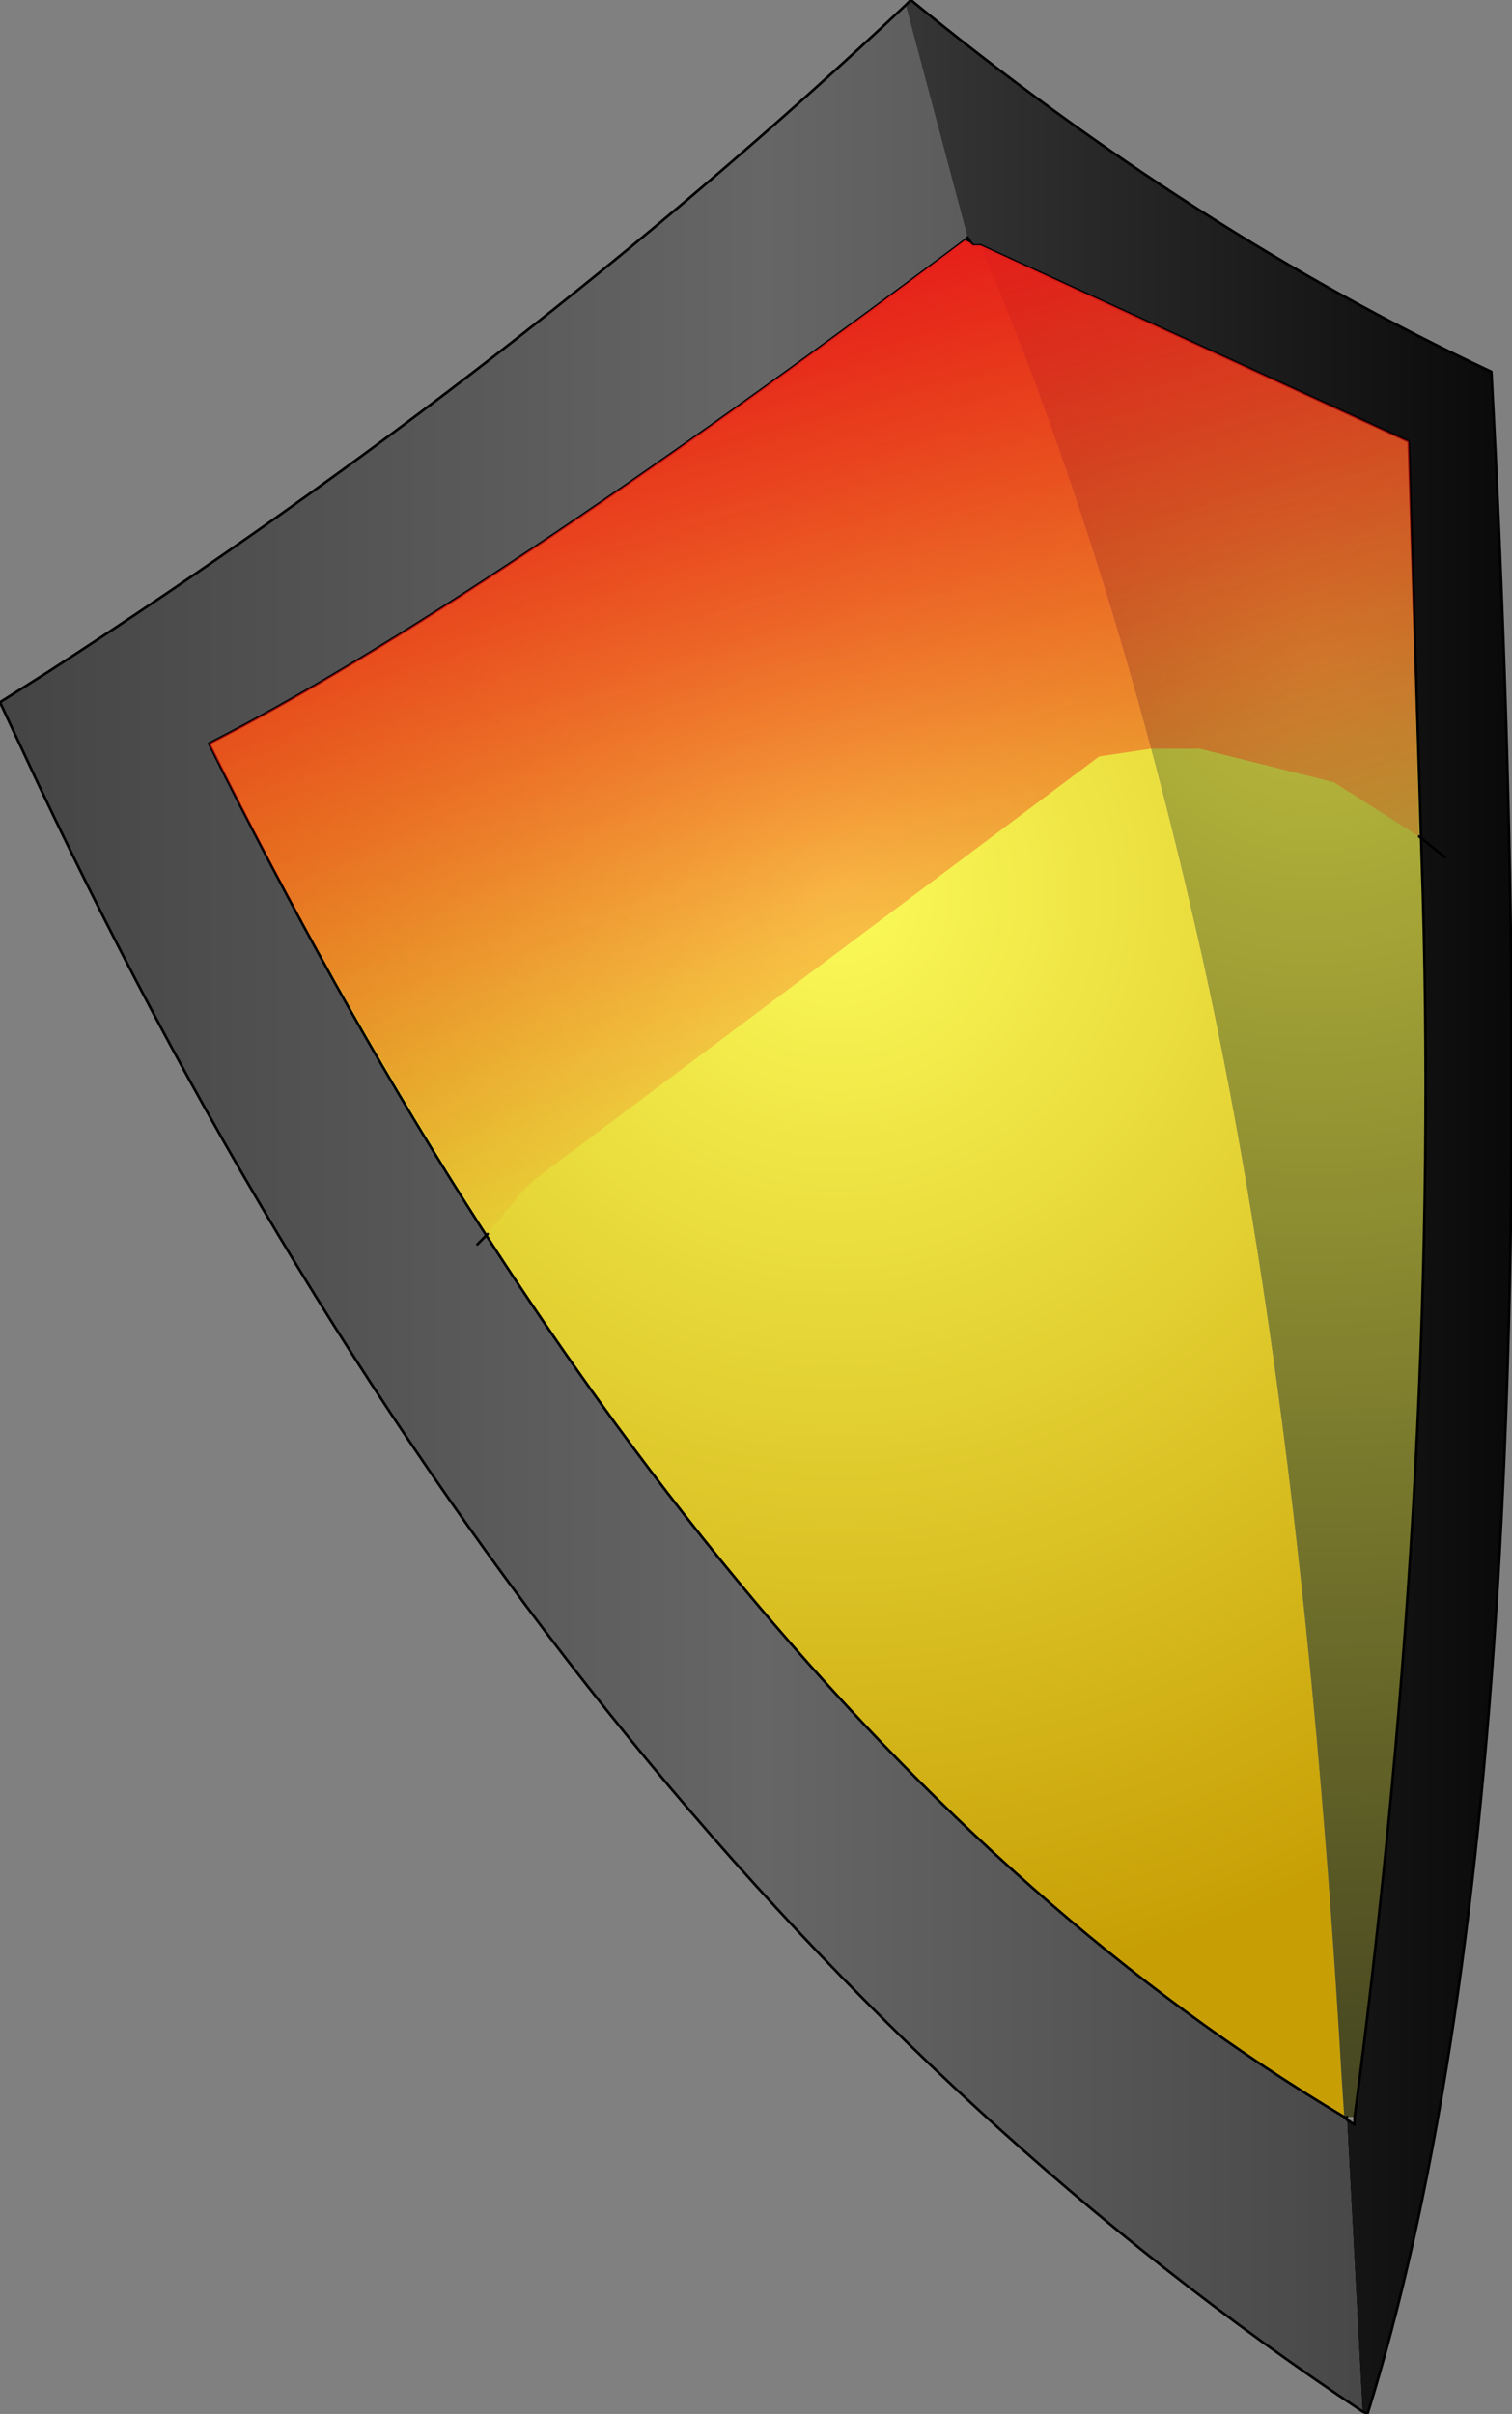 <?xml version="1.0" encoding="UTF-8" standalone="no"?>
<svg xmlns:ffdec="https://www.free-decompiler.com/flash" xmlns:xlink="http://www.w3.org/1999/xlink" ffdec:objectType="shape" height="46.75px" width="29.3px" xmlns="http://www.w3.org/2000/svg">
  <rect width="100%" height="100%" fill="#808080" stroke="none"/>
  <g transform="matrix(1.0, 0.0, 0.0, 1.0, 17.95, 10.3)">
    <path d="M0.8 -5.7 L-0.4 -10.2 -0.3 -10.3 Q5.2 -5.8 10.95 -3.1 12.4 24.1 8.55 36.45 L8.45 36.4 8.15 30.75 8.3 30.85 8.3 30.75 8.3 30.7 Q10.0 17.85 9.6 6.3 L9.35 -1.75 1.05 -5.55 0.9 -5.55 0.8 -5.7" fill="url(#gradient0)" fill-rule="evenodd" stroke="none"/>
    <path d="M0.8 -5.7 L0.75 -5.65 Q-8.8 1.5 -13.9 4.1 -4.4 23.25 8.1 30.7 L8.15 30.75 8.45 36.4 Q-7.2 26.0 -17.2 4.9 L-17.95 3.3 -17.0 2.7 Q-7.8 -3.25 -0.4 -10.2 L0.8 -5.7" fill="url(#gradient1)" fill-rule="evenodd" stroke="none"/>
    <path d="M8.15 30.7 L8.3 30.7 8.3 30.75 8.15 30.7" fill="#959595" fill-rule="evenodd" stroke="none"/>
    <path d="M0.75 -5.65 L0.85 -5.6 0.9 -5.55 1.05 -5.55 Q3.45 0.1 5.1 7.15 7.25 16.2 8.05 29.95 L8.1 30.7 Q-4.4 23.25 -13.9 4.1 -8.8 1.5 0.75 -5.65" fill="url(#gradient2)" fill-rule="evenodd" stroke="none"/>
    <path d="M1.05 -5.55 L9.35 -1.75 9.6 6.3 Q10.0 17.85 8.3 30.7 L8.15 30.7 8.1 30.7 8.05 29.95 Q7.25 16.2 5.1 7.15 3.45 0.1 1.05 -5.55" fill="url(#gradient3)" fill-rule="evenodd" stroke="none"/>
    <path d="M0.8 -5.7 L0.75 -5.65 0.85 -5.6 0.9 -5.55 0.8 -5.7 M-0.4 -10.2 Q-7.8 -3.25 -17.0 2.7 L-17.95 3.3 -17.2 4.9 Q-7.2 26.0 8.45 36.4 L8.55 36.45 Q12.4 24.1 10.95 -3.1 5.2 -5.8 -0.3 -10.3 L-0.4 -10.2 M8.15 30.75 L8.1 30.7 Q-4.4 23.25 -13.9 4.1 -8.8 1.5 0.75 -5.65 M8.3 30.7 Q10.0 17.85 9.6 6.3 L9.35 -1.75 1.05 -5.55 0.9 -5.55 M8.3 30.7 L8.3 30.75 8.3 30.85 8.15 30.75" fill="none" stroke="#000000" stroke-linecap="round" stroke-linejoin="round" stroke-width="0.05"/>
    <path d="M0.85 -5.6 L0.8 -5.7 M8.15 30.75 L8.15 30.7" fill="none" stroke="#000000" stroke-linecap="round" stroke-linejoin="round" stroke-width="0.05"/>
    <path d="M0.75 -5.65 L0.85 -5.6 0.9 -5.55 1.05 -5.55 9.35 -1.75 9.55 5.9 7.9 4.85 5.3 4.2 4.35 4.2 3.35 4.35 -7.6 12.55 -7.75 12.7 -7.9 12.85 -8.0 13.0 -8.15 13.15 -8.25 13.3 -8.4 13.45 -8.5 13.6 Q-11.3 9.25 -13.9 4.1 -8.8 1.5 0.75 -5.65" fill="url(#gradient4)" fill-rule="evenodd" stroke="none"/>
    <path d="M-8.5 13.6 L-8.7 13.8 M9.55 5.9 L10.05 6.3" fill="none" stroke="#000000" stroke-linecap="round" stroke-linejoin="round" stroke-width="0.05"/>
  </g>
  <defs>
    <linearGradient gradientTransform="matrix(0.018, 0.0, 0.0, 0.029, -3.3, 13.05)" gradientUnits="userSpaceOnUse" id="gradient0" spreadMethod="pad" x1="-819.2" x2="819.2">
      <stop offset="0.0" stop-color="#2b2b2b"/>
      <stop offset="0.506" stop-color="#404040"/>
      <stop offset="1.0" stop-color="#090909"/>
    </linearGradient>
    <linearGradient gradientTransform="matrix(0.018, 0.0, 0.0, 0.029, -3.3, 13.05)" gradientUnits="userSpaceOnUse" id="gradient1" spreadMethod="pad" x1="-819.2" x2="819.2">
      <stop offset="0.0" stop-color="#444444"/>
      <stop offset="0.506" stop-color="#666666"/>
      <stop offset="1.0" stop-color="#404040"/>
    </linearGradient>
    <radialGradient cx="0" cy="0" gradientTransform="matrix(0.026, 0.0, 0.0, 0.026, -1.75, 7.0)" gradientUnits="userSpaceOnUse" id="gradient2" r="819.2" spreadMethod="pad">
      <stop offset="0.0" stop-color="#fbfb59"/>
      <stop offset="1.0" stop-color="#c79f05"/>
    </radialGradient>
    <radialGradient cx="0" cy="0" gradientTransform="matrix(0.035, 0.0, 0.0, 0.035, 7.5, 2.25)" gradientUnits="userSpaceOnUse" id="gradient3" r="819.2" spreadMethod="pad">
      <stop offset="0.0" stop-color="#bbbb3c"/>
      <stop offset="0.988" stop-color="#454521"/>
    </radialGradient>
    <linearGradient gradientTransform="matrix(-0.003, -0.01, 0.014, -0.004, -1.7, 3.4)" gradientUnits="userSpaceOnUse" id="gradient4" spreadMethod="pad" x1="-819.2" x2="819.2">
      <stop offset="0.0" stop-color="#f40b0b" stop-opacity="0.0"/>
      <stop offset="1.0" stop-color="#e61a1a"/>
    </linearGradient>
  </defs>
</svg>
